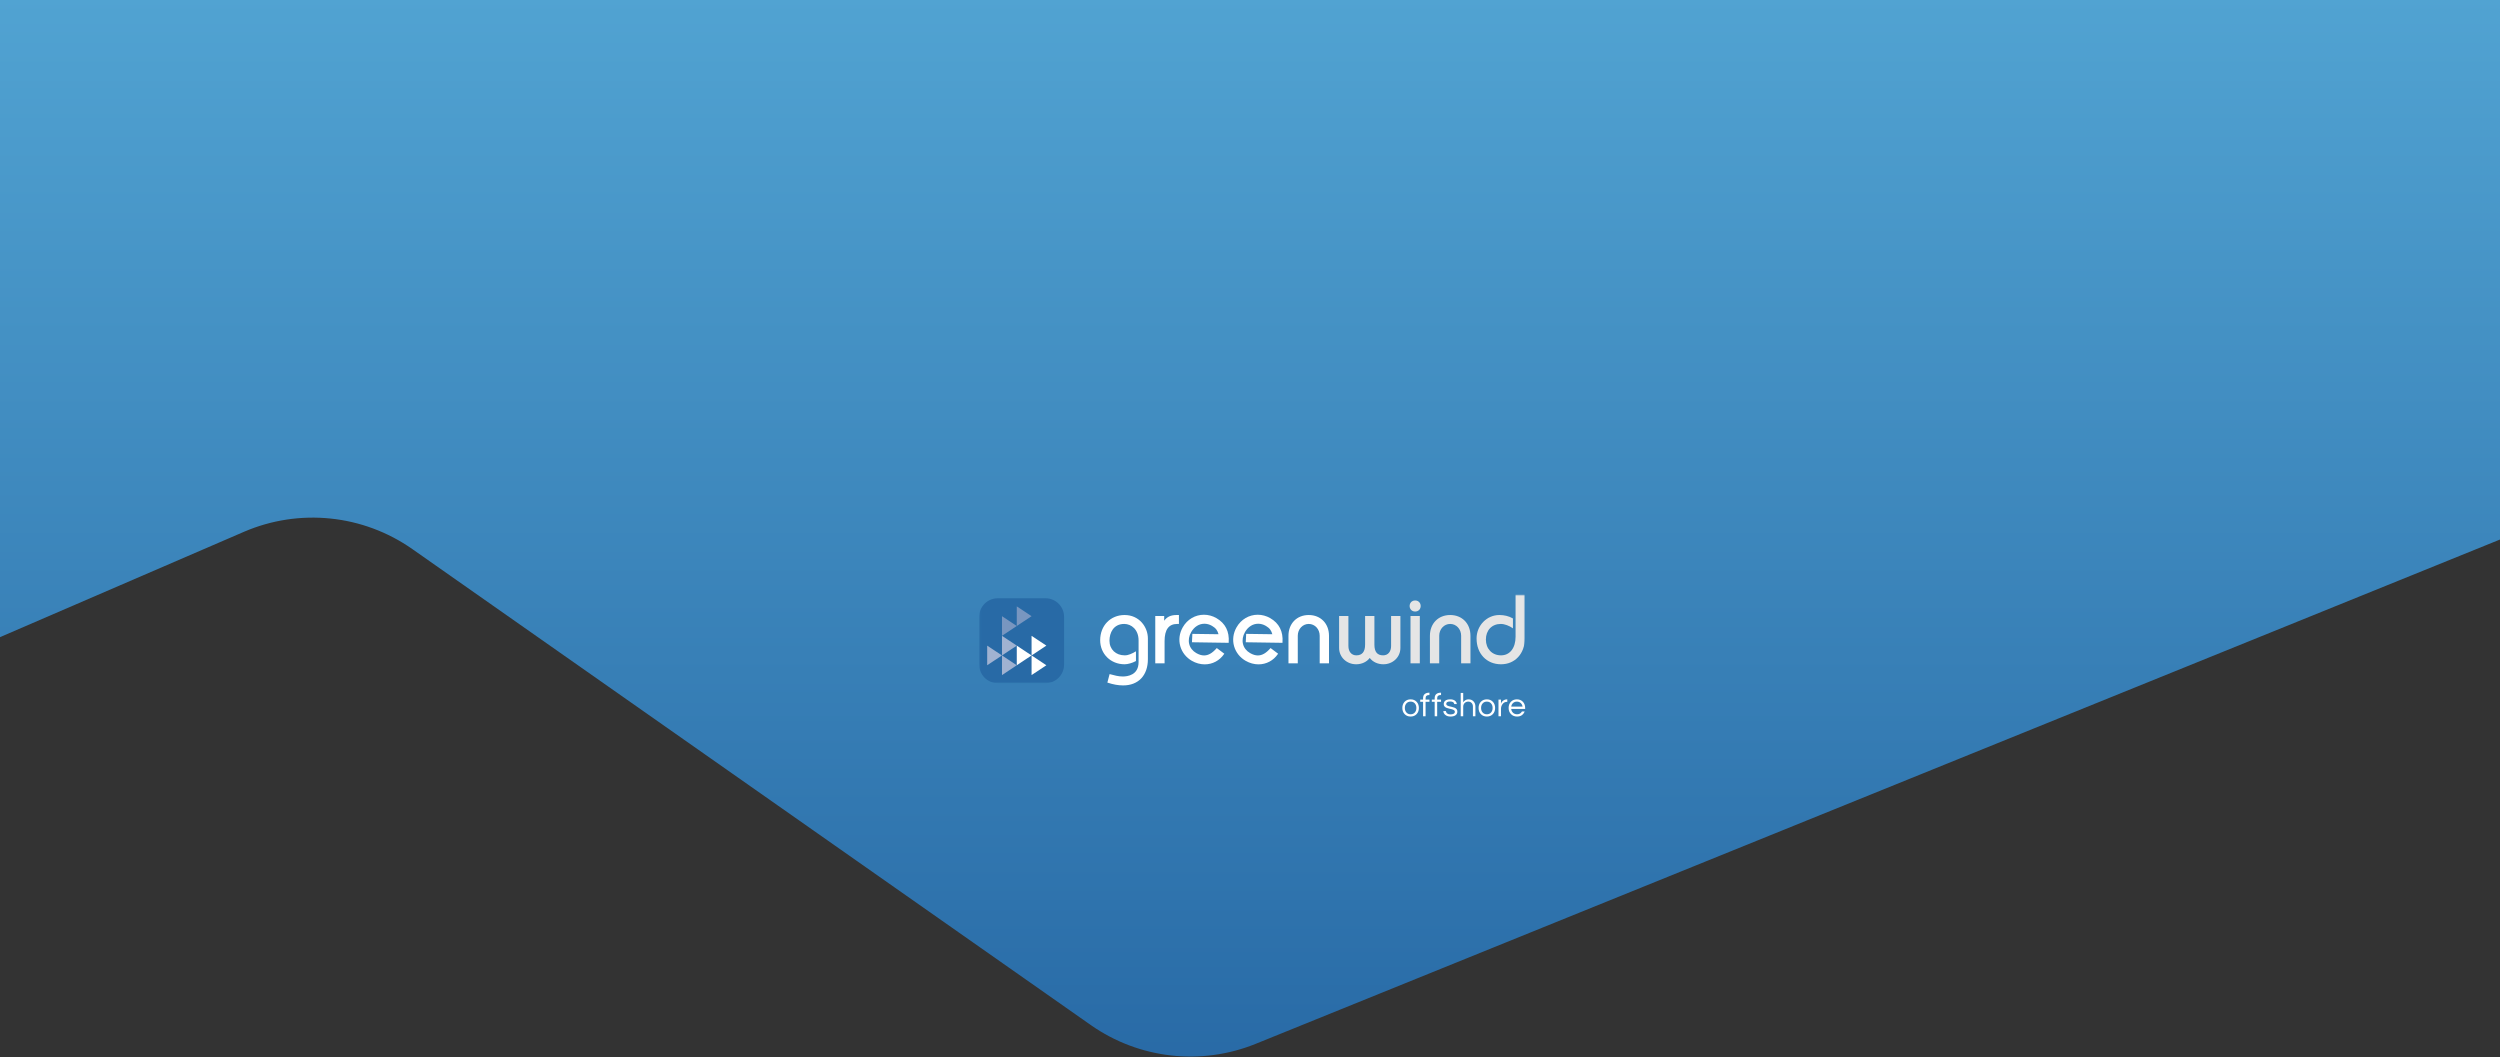<?xml version="1.0" encoding="UTF-8" standalone="no"?>
<svg width="1440px" height="609px" viewBox="0 0 1440 609" version="1.1" xmlns="http://www.w3.org/2000/svg" xmlns:xlink="http://www.w3.org/1999/xlink">
    <rect x="0" y="0" width="1440" height="609" fill="#333333" stroke="none"/>
    <!-- Generator: Sketch 45.2 (43514) - http://www.bohemiancoding.com/sketch -->
    <title>Group 20</title>
    <desc>Created with Sketch.</desc>
    <defs>
        <linearGradient x1="50%" y1="0%" x2="50%" y2="100%" id="linearGradient-1">
            <stop stop-color="#51A3D2" offset="0%"></stop>
            <stop stop-color="#286AA6" offset="100%"></stop>
        </linearGradient>
        <polygon id="path-2" points="0.107 51.507 0.107 0.517 157.218 0.517 314.329 0.517 314.329 51.507 0.107 51.507"></polygon>
    </defs>
    <g id="offshore" stroke="none" stroke-width="1" fill="none" fill-rule="evenodd">
        <g id="WINDWISSEN" transform="translate(0, -2)">
            <g id="Group-20" transform="translate(0, 2)">
                <path d="M0,0 L0,366.999 L140.461,306.345 L140.461,306.345 C172.351,292.575 209.102,296.339 237.538,316.289 L628.291,590.432 L628.291,590.432 C656.07,609.921 691.837,613.993 723.286,601.247 L1440.966,310.372 L1440.966,0 L0,0 Z" id="Path-2" fill="url(#linearGradient-1)"></path>
                <g id="GW_Offshore__001" transform="translate(564, 342)">
                    <g id="GW_Offshore_4c-Copy">
                        <path d="M82.938,52.799 C80.138,52.799 77.228,52.283 74.043,51.225 L73.843,51.156 L75.126,46.264 L75.345,46.328 C77.741,46.982 80.221,47.661 82.716,47.661 C85.453,47.661 91.821,46.853 91.821,39.393 L91.821,26.884 C91.821,20.649 87.662,17.386 83.554,17.386 C77.283,17.386 75.059,22.59 75.059,27.051 C75.059,32.016 78.668,35.482 83.831,35.482 C86.018,35.482 88.075,34.453 89.977,33.336 L90.31,33.143 L90.31,38.745 L90.195,38.807 C88.237,39.875 85.597,40.624 83.777,40.624 C75.751,40.624 69.699,34.668 69.699,26.774 C69.699,18.357 75.62,12.248 83.777,12.248 C92.169,12.248 97.182,19.122 97.182,25.769 L97.182,37.719 C97.182,47.02 91.725,52.799 82.938,52.799" id="Fill-1" fill="#FFFFFF"></path>
                        <path d="M106.796,40.062 L101.434,40.062 L101.434,12.807 L106.574,12.807 L106.574,15.542 C108.196,13.268 110.426,12.248 113.724,12.248 L115.061,12.248 L115.061,17.386 L114.115,17.386 C109.189,17.386 106.796,20.638 106.796,27.328 L106.796,40.062" id="Fill-2" fill="#FFFFFF"></path>
                        <path d="M129.91,40.672 C127.384,40.672 124.808,39.959 122.466,38.61 C119.221,36.741 116.876,33.773 115.86,30.258 C114.806,26.611 115.319,22.708 117.3,19.266 C119.885,14.772 124.431,12.09 129.452,12.09 C131.951,12.09 134.431,12.757 136.627,14.019 C141.799,16.997 144.19,21.719 143.732,28.057 L143.718,28.265 L122.572,27.942 L122.803,23.103 L123.02,23.11 L137.874,23.318 C137.274,21.213 136.468,19.859 134.062,18.471 C132.676,17.674 131.22,17.271 129.736,17.271 C126.656,17.271 123.892,19.012 122.139,22.053 C120.854,24.282 120.437,26.723 120.975,28.92 C121.5,31.098 122.944,32.955 125.028,34.158 C126.636,35.085 128.115,35.535 129.555,35.535 C131.971,35.535 134.252,34.231 136.727,31.43 L136.864,31.274 L141.201,34.54 L141.078,34.714 C138.483,38.502 134.412,40.672 129.91,40.672" id="Fill-3" fill="#FFFFFF"></path>
                        <path d="M160.899,40.672 C158.371,40.672 155.793,39.959 153.454,38.61 C150.208,36.741 147.863,33.773 146.844,30.258 C145.793,26.611 146.306,22.708 148.287,19.266 C150.876,14.772 155.419,12.09 160.445,12.09 C162.942,12.09 165.421,12.757 167.618,14.019 C172.786,16.997 175.178,21.719 174.721,28.057 L174.704,28.265 L153.56,27.942 L153.791,23.103 L154.009,23.11 L168.865,23.318 C168.263,21.213 167.453,19.859 165.051,18.471 C163.663,17.674 162.211,17.271 160.725,17.271 C157.643,17.271 154.876,19.012 153.127,22.053 C151.84,24.282 151.423,26.723 151.962,28.92 C152.49,31.098 153.935,32.955 156.021,34.158 C157.625,35.085 159.106,35.535 160.542,35.535 C162.96,35.535 165.241,34.231 167.714,31.43 L167.851,31.274 L172.193,34.54 L172.071,34.714 C169.475,38.502 165.403,40.672 160.899,40.672" id="Fill-4" fill="#FFFFFF"></path>
                        <path d="M201.505,40.062 L196.144,40.062 L196.144,24.202 C196.144,20.377 193.372,17.386 189.833,17.386 C186.293,17.386 183.52,20.377 183.52,24.202 L183.52,40.062 L178.158,40.062 L178.158,24.202 C178.158,17.164 182.957,12.248 189.833,12.248 C196.705,12.248 201.505,17.164 201.505,24.202 L201.505,40.062" id="Fill-5" fill="#FFFFFF"></path>
                        <path d="M232.798,40.624 C229.599,40.624 226.7,39.268 224.976,36.98 C223.25,39.268 220.351,40.624 217.156,40.624 C211.644,40.624 207.323,36.501 207.323,31.24 L207.323,12.807 L212.682,12.807 L212.682,30.124 C212.682,33.379 214.482,35.482 217.264,35.482 C220.602,35.482 222.294,33.416 222.294,29.339 L222.294,12.807 L227.66,12.807 L227.66,29.339 C227.66,33.475 229.306,35.482 232.69,35.482 C235.468,35.482 237.268,33.379 237.268,30.124 L237.268,12.807 L242.629,12.807 L242.629,31.24 C242.629,36.501 238.31,40.624 232.798,40.624" id="Fill-6" fill="#E5E5E5"></path>
                        <path d="M248.451,40.062 L253.814,40.062 L253.814,12.807 L248.451,12.807 L248.451,40.062 Z M251.133,10.238 C249.042,10.238 247.946,8.635 247.946,7.052 C247.946,5.474 249.042,3.873 251.133,3.873 C253.223,3.873 254.314,5.474 254.314,7.052 C254.314,8.635 253.223,10.238 251.133,10.238 L251.133,10.238 Z" id="Fill-7" fill="#E5E5E5"></path>
                        <path d="M282.985,40.062 L277.62,40.062 L277.62,24.202 C277.62,20.377 274.849,17.386 271.309,17.386 C267.769,17.386 264.996,20.377 264.996,24.202 L264.996,40.062 L259.633,40.062 L259.633,24.202 C259.633,17.164 264.435,12.248 271.309,12.248 C278.185,12.248 282.985,17.164 282.985,24.202 L282.985,40.062" id="Fill-8" fill="#E5E5E5"></path>
                        <g id="Group-12">
                            <mask id="mask-3" fill="white">
                                <use xlink:href="#path-2"></use>
                            </mask>
                            <g id="Clip-10"></g>
                            <path d="M300.587,40.624 C292.298,40.624 286.505,34.515 286.505,25.769 C286.505,18.314 292.394,12.248 299.637,12.248 C302.513,12.248 305.107,12.897 307.344,14.175 L307.457,14.241 L307.457,19.931 L307.108,19.692 C305.432,18.543 302.735,17.386 300.475,17.386 C295.327,17.386 291.87,20.998 291.87,26.378 C291.87,31.742 295.455,35.482 300.587,35.482 C305.677,35.482 308.968,31.274 308.968,24.759 L308.968,0.517 L314.329,0.517 L314.329,25.654 C314.329,34.467 308.677,40.624 300.587,40.624" id="Fill-9" fill="#E5E5E5" mask="url(#mask-3)"></path>
                            <path d="M48.913,40.793 C48.913,46.711 44.116,51.507 38.199,51.507 L10.716,51.507 C4.799,51.507 0,46.711 0,40.793 L0,13.316 C0,7.398 4.799,2.604 10.716,2.604 L38.199,2.604 C44.116,2.604 48.913,7.398 48.913,13.316 L48.913,40.793" id="Fill-11" fill="#286AA6" mask="url(#mask-3)"></path>
                        </g>
                        <polyline id="Fill-13" fill="#FFFFFE" points="21.664 29.88 21.664 41.182 30.185 35.532 21.664 29.88"></polyline>
                        <polyline id="Fill-14" fill="#FFFFFE" points="30.185 24.232 30.185 35.535 38.706 29.88 30.185 24.232"></polyline>
                        <polyline id="Fill-15" fill="#FFFFFE" points="30.185 35.537 30.185 46.844 38.706 41.192 30.185 35.537"></polyline>
                        <polyline id="Fill-16" fill="#7896C0" points="13.142 24.222 13.142 12.92 21.664 18.568 13.142 24.222"></polyline>
                        <polyline id="Fill-17" fill="#7896C0" points="21.664 18.572 21.664 7.267 30.185 12.92 21.664 18.572"></polyline>
                        <polyline id="Fill-19" fill="#A0B2D1" points="4.621 41.182 4.621 29.88 13.142 35.532 4.621 41.182"></polyline>
                        <polyline id="Fill-20" fill="#A0B2D1" points="13.142 35.535 13.142 24.232 21.664 29.88 13.142 35.535"></polyline>
                        <polyline id="Fill-21" fill="#A0B2D1" points="13.142 46.844 13.142 35.537 21.664 41.192 13.142 46.844"></polyline>
                        <path d="M248.513,69.424 C249.548,69.424 250.368,69.067 250.97,68.352 C251.545,67.672 251.832,66.816 251.832,65.778 C251.832,64.741 251.545,63.884 250.97,63.204 C250.368,62.487 249.548,62.129 248.513,62.129 C247.476,62.129 246.656,62.487 246.054,63.204 C245.477,63.884 245.189,64.741 245.189,65.778 C245.189,66.816 245.477,67.672 246.054,68.352 C246.656,69.067 247.476,69.424 248.513,69.424 Z M248.513,60.824 C249.945,60.824 251.11,61.303 252.006,62.265 C252.851,63.185 253.274,64.358 253.274,65.778 C253.274,67.2 252.851,68.369 252.006,69.291 C251.11,70.251 249.945,70.732 248.513,70.732 C247.076,70.732 245.914,70.251 245.015,69.291 C244.174,68.369 243.75,67.2 243.75,65.778 C243.75,64.358 244.174,63.185 245.015,62.265 C245.914,61.303 247.076,60.824 248.513,60.824 L248.513,60.824 Z" id="Fill-22" fill="#FFFFFF"></path>
                        <path d="M259.168,58.348 C258.488,58.348 257.98,58.499 257.641,58.799 C257.304,59.099 257.133,59.583 257.133,60.247 L257.133,60.978 L259.36,60.978 L259.36,62.244 L257.133,62.244 L257.133,70.576 L255.694,70.576 L255.694,62.244 L254.041,62.244 L254.041,60.978 L255.694,60.978 L255.694,60.132 C255.694,59.083 256.008,58.296 256.635,57.771 C257.261,57.246 258.131,56.985 259.244,56.985 L259.36,56.985 L259.36,58.348 L259.168,58.348" id="Fill-23" fill="#FFFFFF"></path>
                        <path d="M265.85,58.348 C265.17,58.348 264.662,58.499 264.323,58.799 C263.986,59.099 263.816,59.583 263.816,60.247 L263.816,60.978 L266.042,60.978 L266.042,62.244 L263.816,62.244 L263.816,70.576 L262.374,70.576 L262.374,62.244 L260.723,62.244 L260.723,60.978 L262.374,60.978 L262.374,60.132 C262.374,59.083 262.688,58.296 263.317,57.771 C263.942,57.246 264.813,56.985 265.925,56.985 L266.042,56.985 L266.042,58.348 L265.85,58.348" id="Fill-24" fill="#FFFFFF"></path>
                        <path d="M273.665,63.55 C273.537,62.551 272.733,62.052 271.256,62.052 C269.775,62.052 269.037,62.514 269.037,63.435 C269.037,63.82 269.195,64.109 269.509,64.308 C269.821,64.507 270.214,64.67 270.688,64.798 C271.164,64.926 271.68,65.045 272.234,65.153 C272.793,65.263 273.308,65.416 273.78,65.615 C274.256,65.812 274.65,66.085 274.961,66.431 C275.275,66.777 275.431,67.249 275.431,67.849 C275.431,68.785 275.08,69.5 274.377,69.992 C273.672,70.483 272.719,70.732 271.515,70.732 C270.233,70.732 269.216,70.411 268.463,69.77 C267.771,69.207 267.4,68.471 267.347,67.564 L268.847,67.564 C268.937,68.446 269.434,69.042 270.343,69.347 C270.675,69.45 271.007,69.502 271.33,69.502 C271.661,69.502 271.961,69.482 272.245,69.443 C272.527,69.406 272.8,69.335 273.07,69.234 C273.684,68.989 273.993,68.574 273.993,67.984 C273.993,67.587 273.835,67.285 273.521,67.074 C273.209,66.861 272.815,66.689 272.341,66.554 C271.867,66.422 271.352,66.302 270.796,66.19 C270.237,66.083 269.722,65.932 269.252,65.739 C268.774,65.547 268.38,65.284 268.069,64.953 C267.755,64.619 267.595,64.157 267.595,63.57 C267.595,62.698 267.915,62.024 268.549,61.543 C269.181,61.064 270.12,60.824 271.361,60.824 C272.539,60.824 273.468,61.104 274.144,61.669 C274.709,62.143 275.034,62.769 275.124,63.55 L273.665,63.55" id="Fill-25" fill="#FFFFFF"></path>
                        <path d="M278.81,57.137 L278.81,62.475 C279.156,62.015 279.58,61.624 280.077,61.303 C280.576,60.984 281.148,60.824 281.787,60.824 C282.428,60.824 282.976,60.914 283.438,61.092 C283.899,61.271 284.302,61.539 284.647,61.9 C285.442,62.681 285.836,63.71 285.836,64.99 L285.836,70.576 L284.4,70.576 L284.4,65.027 C284.4,64.145 284.15,63.442 283.651,62.917 C283.15,62.391 282.502,62.129 281.712,62.129 C280.904,62.129 280.217,62.398 279.656,62.936 C279.092,63.486 278.81,64.191 278.81,65.048 L278.81,70.576 L277.372,70.576 L277.372,57.137 L278.81,57.137" id="Fill-26" fill="#FFFFFF"></path>
                        <path d="M292.424,69.424 C293.461,69.424 294.281,69.067 294.881,68.352 C295.46,67.672 295.746,66.816 295.746,65.778 C295.746,64.741 295.46,63.884 294.881,63.204 C294.281,62.487 293.461,62.129 292.424,62.129 C291.388,62.129 290.567,62.487 289.966,63.204 C289.39,63.884 289.103,64.741 289.103,65.778 C289.103,66.816 289.39,67.672 289.966,68.352 C290.567,69.067 291.388,69.424 292.424,69.424 Z M292.424,60.824 C293.859,60.824 295.023,61.303 295.92,62.265 C296.765,63.185 297.187,64.358 297.187,65.778 C297.187,67.2 296.765,68.369 295.92,69.291 C295.023,70.251 293.859,70.732 292.424,70.732 C290.992,70.732 289.825,70.251 288.927,69.291 C288.085,68.369 287.663,67.2 287.663,65.778 C287.663,64.358 288.085,63.185 288.927,62.265 C289.825,61.303 290.992,60.824 292.424,60.824 L292.424,60.824 Z" id="Fill-27" fill="#FFFFFF"></path>
                        <path d="M304.196,60.824 L304.196,62.265 L304.022,62.265 C302.985,62.265 302.144,62.681 301.489,63.511 C300.875,64.306 300.566,65.254 300.566,66.353 L300.566,70.576 L299.128,70.576 L299.128,60.978 L300.566,60.978 L300.566,63.339 C300.875,62.342 301.537,61.605 302.563,61.129 C302.985,60.927 303.498,60.824 304.1,60.824 L304.196,60.824" id="Fill-28" fill="#FFFFFF"></path>
                        <path d="M309.726,62.129 C308.84,62.129 308.098,62.405 307.496,62.956 C306.935,63.479 306.591,64.163 306.461,65.009 L312.989,65.009 C312.861,64.163 312.517,63.479 311.952,62.956 C311.351,62.405 310.608,62.129 309.726,62.129 Z M309.842,69.424 C311.134,69.424 312.062,68.888 312.625,67.812 L314.2,67.812 C313.864,68.684 313.337,69.385 312.615,69.926 C311.892,70.46 310.962,70.732 309.822,70.732 C308.375,70.732 307.198,70.251 306.287,69.291 C305.405,68.357 304.965,67.186 304.965,65.778 C304.965,64.358 305.386,63.185 306.232,62.265 C307.125,61.303 308.292,60.824 309.726,60.824 C311.161,60.824 312.323,61.303 313.22,62.265 C314.067,63.185 314.487,64.358 314.487,65.778 L314.487,66.353 L306.444,66.353 C306.543,67.235 306.898,67.967 307.496,68.542 C308.112,69.129 308.894,69.424 309.842,69.424 L309.842,69.424 Z" id="Fill-29" fill="#FFFFFF"></path>
                    </g>
                </g>
            </g>
        </g>
    </g>
</svg>